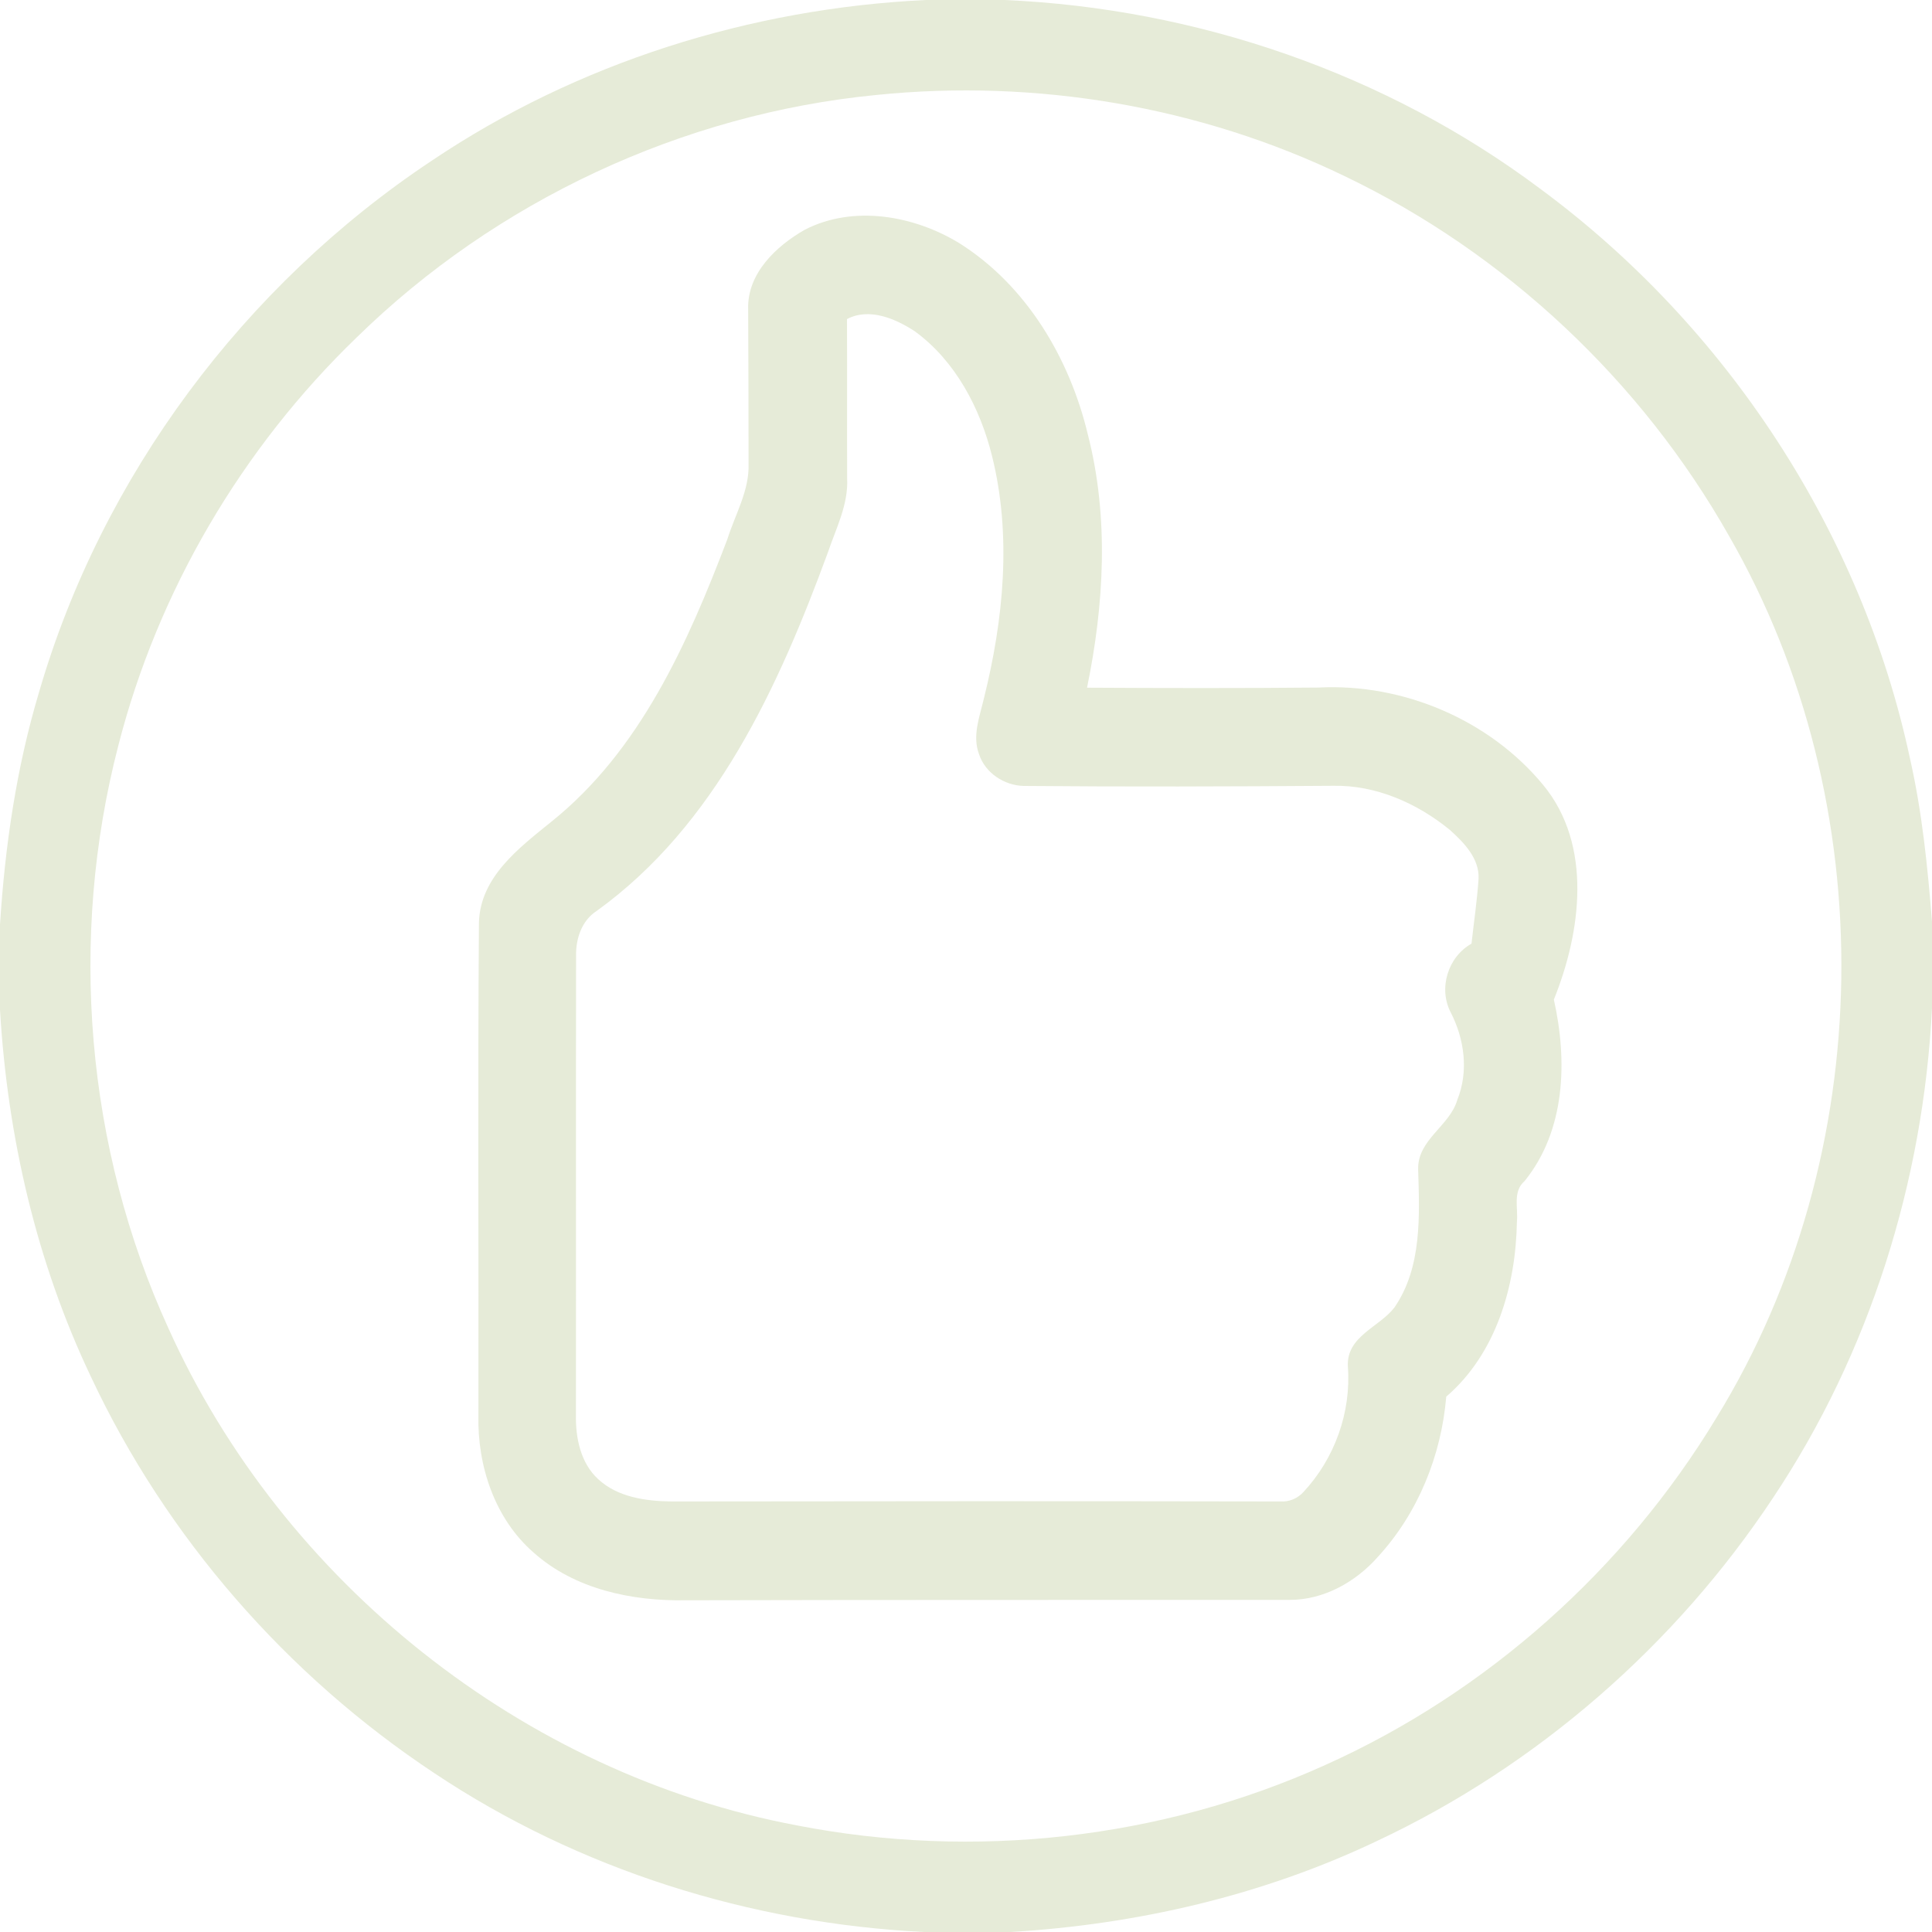 <?xml version="1.0" encoding="UTF-8" ?>
<!DOCTYPE svg PUBLIC "-//W3C//DTD SVG 1.1//EN" "http://www.w3.org/Graphics/SVG/1.1/DTD/svg11.dtd">
<svg width="400pt" height="400pt" viewBox="0 0 400 400" version="1.1" xmlns="http://www.w3.org/2000/svg">
<g id="#e6ebd8ff">
<path fill="#e6ebd8" opacity="1.00" d=" M 191.66 0.00 L 208.00 0.00 C 247.76 1.74 287.02 15.20 318.91 39.10 C 357.50 67.59 385.49 110.23 395.48 157.22 C 397.97 168.26 399.10 179.54 400.00 190.81 L 400.00 208.72 C 398.20 244.62 387.10 280.11 367.12 310.06 C 346.89 340.62 318.25 365.60 285.06 381.17 C 261.35 392.46 235.36 398.45 209.20 400.00 L 191.27 400.00 C 155.37 398.20 119.89 387.10 89.94 367.12 C 59.39 346.89 34.40 318.26 18.84 285.07 C 7.53 261.32 1.54 235.27 0.00 209.07 L 0.00 191.44 C 1.03 175.16 3.40 158.91 8.10 143.25 C 21.10 98.53 50.61 59.05 89.34 33.30 C 119.52 12.99 155.39 1.73 191.66 0.00 M 181.46 19.66 C 141.28 23.56 102.70 41.61 73.86 69.85 C 50.07 92.79 32.68 122.35 24.49 154.39 C 14.16 194.24 17.75 237.61 34.90 275.07 C 58.52 327.50 108.38 367.30 165.00 377.93 C 201.58 385.07 240.38 380.80 274.37 365.43 C 307.87 350.39 336.48 324.83 355.44 293.41 C 388.90 238.90 389.87 166.44 358.00 111.00 C 339.84 78.87 311.71 52.44 278.42 36.48 C 248.49 22.01 214.51 16.29 181.46 19.66 Z" />
<path fill="#e6ebd8" opacity="1.00" d=" M 166.61 47.57 C 176.72 42.37 189.25 44.62 198.64 50.36 C 212.56 59.14 221.48 74.24 225.24 90.01 C 229.63 107.15 228.60 125.19 225.06 142.38 C 241.04 142.47 257.02 142.50 272.99 142.35 C 290.44 141.44 308.36 149.01 319.50 162.52 C 329.79 174.99 327.34 193.00 321.71 206.95 C 324.54 219.59 324.16 234.01 315.64 244.54 C 313.14 246.68 314.35 250.13 314.06 252.98 C 313.83 266.21 309.78 280.26 299.43 289.16 C 298.41 301.34 293.60 313.26 285.30 322.30 C 280.70 327.53 274.07 331.26 266.98 331.24 C 225.32 331.26 183.66 331.22 142.00 331.32 C 130.86 331.52 119.02 329.06 110.50 321.46 C 102.43 314.45 98.81 303.48 99.05 293.00 C 99.12 259.00 98.90 224.99 99.16 191.00 C 99.42 181.57 107.45 175.56 114.10 170.17 C 132.54 155.42 142.40 133.14 150.60 111.62 C 152.21 106.48 155.17 101.56 154.98 96.02 C 154.98 85.34 154.95 74.67 154.90 63.99 C 154.68 56.62 160.69 50.95 166.61 47.57 M 175.36 66.06 C 175.41 77.04 175.35 88.02 175.39 99.00 C 175.68 104.44 173.09 109.38 171.40 114.39 C 161.22 142.09 148.18 170.85 123.52 188.61 C 120.42 190.61 119.19 194.39 119.27 197.93 C 119.22 229.62 119.28 261.32 119.24 293.01 C 119.16 297.73 120.21 302.88 123.82 306.22 C 127.86 309.98 133.66 310.79 138.96 310.86 C 181.01 310.80 223.06 310.78 265.11 310.86 C 266.92 310.98 268.66 310.23 269.87 308.90 C 276.34 301.96 279.78 292.37 279.06 282.89 C 278.76 276.62 285.54 274.82 288.71 270.69 C 294.44 262.35 293.90 251.67 293.61 242.02 C 293.53 235.89 300.15 233.15 301.73 227.69 C 304.09 221.82 303.21 215.15 300.36 209.62 C 297.76 204.63 299.77 198.12 304.66 195.37 C 305.15 190.90 305.82 186.44 306.12 181.95 C 306.32 177.73 303.07 174.42 300.16 171.81 C 293.39 166.28 284.86 162.51 276.00 162.69 C 254.65 162.84 233.30 162.91 211.95 162.72 C 207.93 162.63 203.97 160.04 202.70 156.15 C 201.26 152.35 202.82 148.39 203.69 144.67 C 207.77 128.32 209.50 110.93 205.39 94.41 C 202.92 84.48 197.82 74.75 189.43 68.61 C 185.41 65.98 180.00 63.63 175.36 66.06 Z" />
</g>
</svg>
